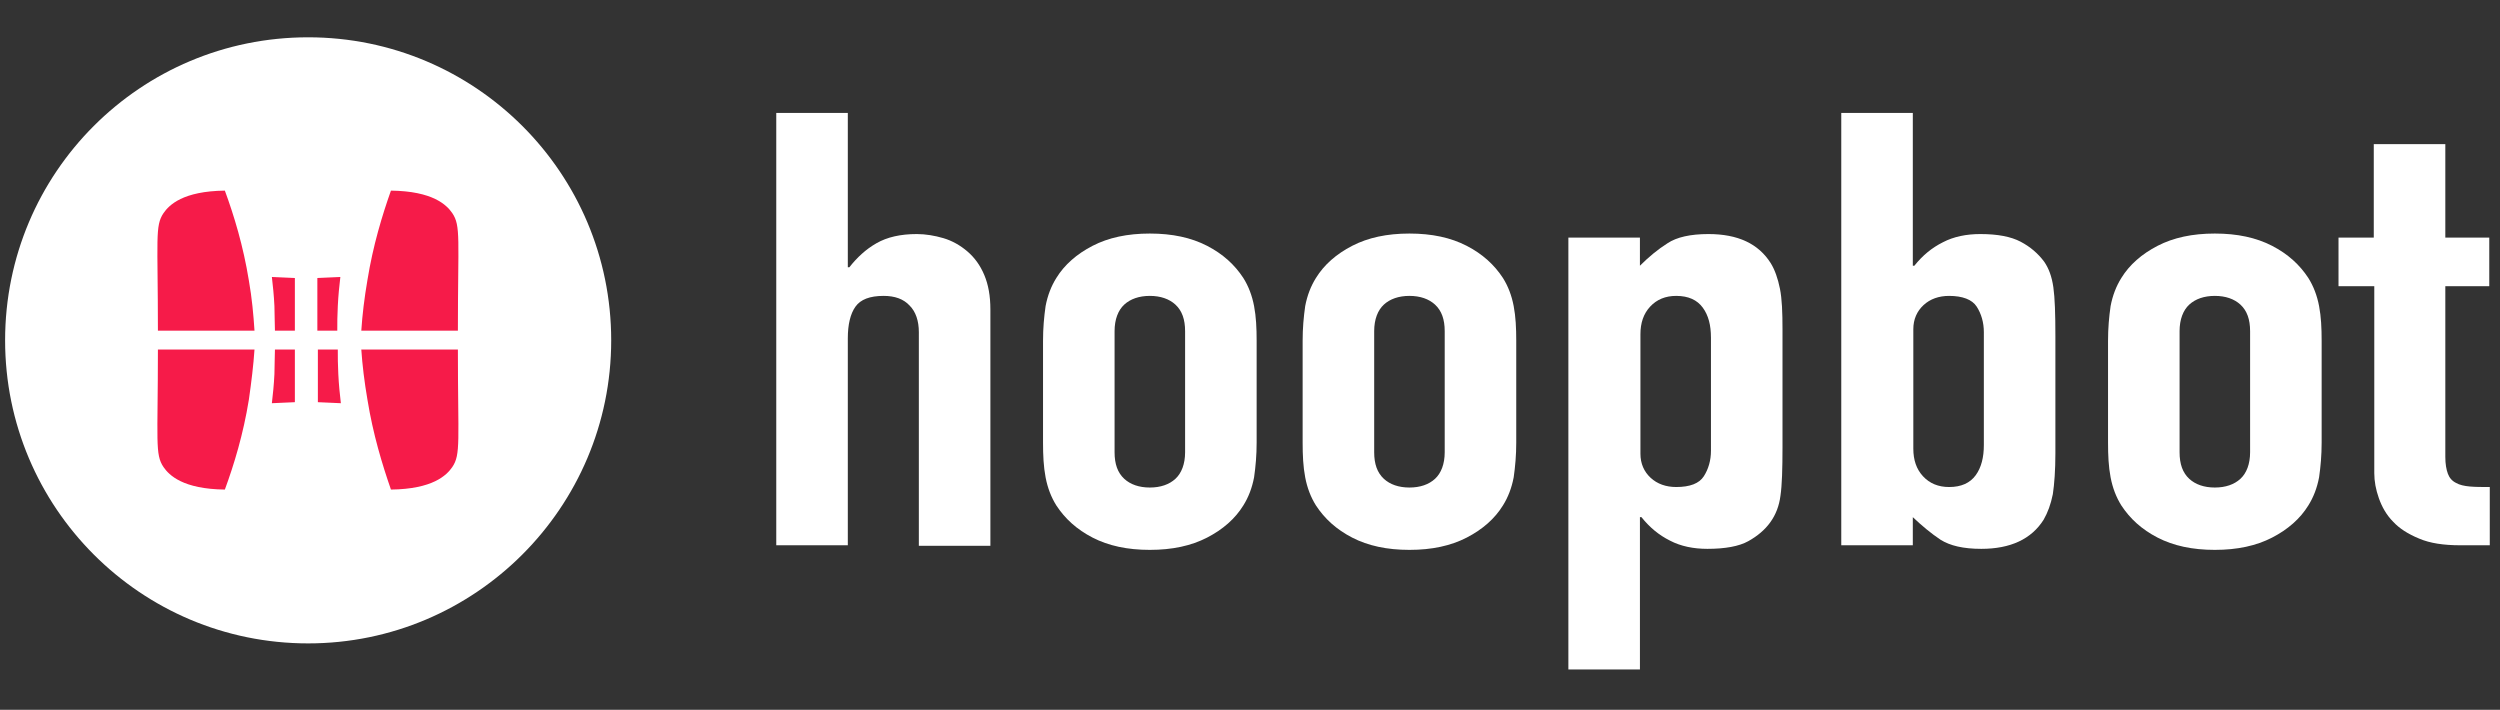 <?xml version="1.0" encoding="utf-8"?>
<!-- Generator: Adobe Illustrator 22.0.1, SVG Export Plug-In . SVG Version: 6.00 Build 0)  -->
<svg version="1.1" xmlns="http://www.w3.org/2000/svg" xmlns:xlink="http://www.w3.org/1999/xlink" x="0px" y="0px"
	 viewBox="0 0 489.2 138.9" style="enable-background:new 0 0 489.2 138.9;" xml:space="preserve">
<rect x="0" y="0" width="489.2" height="138.9" fill="#333333" stroke="none"/>
<style type="text/css">
	.st0{display:none;}
	.st1{display:inline;opacity:0.11;}
	.st2{fill:#FF0000;}
	.st3{fill:#FFFFFF;}
	.st4{fill:#282828;}
	.st5{enable-background:new    ;}
	.st6{fill:#F61B49;}
</style>
<g id="Layer_1">
	<g id="Layer_1_1_" class="st0">
		<g class="st1">
			<g>
				<path class="st2" d="M153.4,22.4c-1.8-6.7-7.1-12-13.8-13.8c-12.1-3.3-60.8-3.3-60.8-3.3S30.1,5.4,18,8.7
					c-6.7,1.8-12,7.1-13.8,13.8C1,34.6,1,59.9,1,59.9s0,25.3,3.3,37.5c1.8,6.7,7.1,12,13.8,13.8c12.1,3.3,60.8,3.3,60.8,3.3
					s48.7,0,60.8-3.3c6.7-1.8,12-7.1,13.8-13.8c3.3-12.1,3.3-37.5,3.3-37.5S156.7,34.6,153.4,22.4z"/>
				<polygon class="st3" points="63.3,83.3 103.7,59.9 63.3,36.5 				"/>
			</g>
			<g>
				<g>
					<path class="st4" d="M227,104.6c-3.1-2.1-5.3-5.3-6.6-9.7c-1.3-4.4-1.9-10.2-1.9-17.5v-9.9c0-7.3,0.7-13.3,2.2-17.7
						c1.5-4.5,3.8-7.7,7-9.7S235,37,240.1,37c5,0,9.1,1,12.1,3.1s5.3,5.3,6.7,9.7s2.1,10.3,2.1,17.6v9.9c0,7.3-0.7,13.1-2.1,17.5
						s-3.6,7.6-6.7,9.7c-3.1,2-7.3,3.1-12.5,3.1C234.3,107.7,230.1,106.6,227,104.6z M244.3,93.9c0.9-2.2,1.3-5.9,1.3-10.9V61.7
						c0-4.9-0.4-8.5-1.3-10.7c-0.9-2.3-2.4-3.4-4.5-3.4s-3.5,1.1-4.4,3.4c-0.9,2.3-1.3,5.8-1.3,10.7V83c0,5,0.4,8.7,1.2,10.9
						c0.8,2.2,2.3,3.3,4.5,3.3C241.9,97.2,243.4,96.1,244.3,93.9z"/>
					<path class="st4" d="M463.5,77.6v3.5c0,4.4,0.1,7.7,0.4,9.9c0.3,2.2,0.8,3.8,1.6,4.8c0.8,1,2.1,1.5,3.8,1.5
						c2.3,0,3.9-0.9,4.7-2.7c0.9-1.8,1.3-4.8,1.4-8.9l13.3,0.8c0.1,0.6,0.1,1.4,0.1,2.4c0,6.3-1.7,11-5.2,14.1s-8.3,4.7-14.6,4.7
						c-7.6,0-12.9-2.4-15.9-7.1s-4.6-12.1-4.6-22V66.5c0-10.2,1.6-17.7,4.7-22.4c3.2-4.7,8.6-7.1,16.2-7.1c5.3,0,9.3,1,12.1,2.9
						c2.8,1.9,4.8,4.9,6,9s1.7,9.7,1.7,16.9v11.7L463.5,77.6L463.5,77.6z M465.5,48.8c-0.8,1-1.3,2.5-1.6,4.7
						c-0.3,2.2-0.4,5.5-0.4,10v4.9h11.2v-4.9c0-4.4-0.1-7.7-0.4-10s-0.8-3.9-1.6-4.8c-0.8-0.9-2-1.4-3.6-1.4
						C467.4,47.4,466.2,47.9,465.5,48.8z"/>
					<path class="st4" d="M189.6,76.3l-17.5-63.2h15.3l6.1,28.6c1.6,7.1,2.7,13.1,3.5,18h0.4c0.5-3.6,1.7-9.5,3.5-17.9l6.3-28.7
						h15.3l-17.7,63.1v30.3h-15.1V76.3H189.6z"/>
					<path class="st4" d="M310.6,38.3v68.3h-12l-1.3-8.4H297c-3.3,6.3-8.2,9.5-14.7,9.5c-4.5,0-7.9-1.5-10-4.5
						c-2.2-3-3.2-7.6-3.2-13.9v-51h15.4v50.1c0,3,0.3,5.2,1,6.5s1.8,1.9,3.3,1.9c1.3,0,2.6-0.4,3.8-1.2c1.2-0.8,2.1-1.9,2.7-3.1
						V38.3H310.6z"/>
					<path class="st4" d="M389.5,38.3v68.3h-12l-1.3-8.4h-0.3c-3.3,6.3-8.2,9.5-14.7,9.5c-4.5,0-7.9-1.5-10-4.5
						c-2.2-3-3.2-7.6-3.2-13.9v-51h15.4v50.1c0,3,0.3,5.2,1,6.5s1.8,1.9,3.3,1.9c1.3,0,2.6-0.4,3.8-1.2c1.2-0.8,2.1-1.9,2.7-3.1
						V38.3H389.5z"/>
					<path class="st4" d="M352.4,25.5h-15.3v81.1h-15V25.5h-15.3V13.1h45.5L352.4,25.5L352.4,25.5z"/>
					<path class="st4" d="M440.3,49.2c-0.9-4.3-2.4-7.4-4.5-9.4c-2.1-1.9-4.9-2.9-8.6-2.9c-2.8,0-5.5,0.8-7.9,2.4
						c-2.5,1.6-4.3,3.7-5.7,6.3h-0.1v-36h-14.8v96.9h12.7l1.6-6.5h0.3c1.2,2.3,3,4.1,5.3,5.5c2.4,1.3,5,2,7.9,2
						c5.2,0,9-2.4,11.5-7.2c2.4-4.8,3.7-12.3,3.7-22.4V67.1C441.7,59.5,441.2,53.5,440.3,49.2z M426.2,77.1c0,5-0.2,8.9-0.6,11.7
						c-0.4,2.8-1.1,4.8-2.1,6s-2.3,1.8-3.9,1.8c-1.3,0-2.4-0.3-3.5-0.9s-1.9-1.5-2.6-2.7V54.2c0.5-1.9,1.4-3.4,2.7-4.6
						c1.3-1.2,2.6-1.8,4.1-1.8c1.6,0,2.8,0.6,3.6,1.8c0.9,1.2,1.4,3.3,1.8,6.2c0.3,2.9,0.5,7,0.5,12.4V77.1z"/>
				</g>
			</g>
		</g>
	</g>
	<g class="st5">
		<path class="st3" d="M151.9,106.8V22.1h14v30.2h0.3c1.5-1.9,3.2-3.5,5.3-4.7c2.1-1.2,4.7-1.8,7.9-1.8c1.7,0,3.5,0.3,5.2,0.8
			c1.7,0.5,3.3,1.4,4.7,2.6c1.4,1.2,2.5,2.7,3.3,4.6c0.8,1.9,1.2,4.1,1.2,6.8v46.2h-14V65c0-2.2-0.6-4-1.8-5.2
			c-1.2-1.3-2.9-1.9-5.1-1.9c-2.7,0-4.5,0.7-5.5,2.1c-1,1.4-1.5,3.5-1.5,6.2v40.5H151.9z"/>
		<path class="st3" d="M204.1,66.7c0-2.5,0.2-4.7,0.5-6.8c0.4-2.1,1.1-3.9,2.1-5.5c1.6-2.6,4-4.7,7.1-6.3c3.1-1.6,6.8-2.4,11.2-2.4
			s8.1,0.8,11.2,2.4c3.1,1.6,5.4,3.7,7.1,6.3c1,1.6,1.7,3.4,2.1,5.5c0.4,2.1,0.5,4.3,0.5,6.8v19.9c0,2.5-0.2,4.7-0.5,6.8
			c-0.4,2.1-1.1,3.9-2.1,5.5c-1.6,2.6-4,4.7-7.1,6.3c-3.1,1.6-6.8,2.4-11.2,2.4s-8.1-0.8-11.2-2.4c-3.1-1.6-5.4-3.7-7.1-6.3
			c-1-1.6-1.7-3.4-2.1-5.5c-0.4-2.1-0.5-4.3-0.5-6.8V66.7z M218.1,88.5c0,2.3,0.6,4,1.9,5.2c1.2,1.1,2.9,1.7,5,1.7
			c2.1,0,3.8-0.6,5-1.7c1.2-1.1,1.9-2.9,1.9-5.2V64.8c0-2.3-0.6-4-1.9-5.2c-1.2-1.1-2.9-1.7-5-1.7c-2.1,0-3.8,0.6-5,1.7
			c-1.2,1.1-1.9,2.9-1.9,5.2V88.5z"/>
		<path class="st3" d="M254.9,66.7c0-2.5,0.2-4.7,0.5-6.8c0.4-2.1,1.1-3.9,2.1-5.5c1.6-2.6,4-4.7,7.1-6.3c3.1-1.6,6.8-2.4,11.2-2.4
			s8.1,0.8,11.2,2.4c3.1,1.6,5.4,3.7,7.1,6.3c1,1.6,1.7,3.4,2.1,5.5c0.4,2.1,0.5,4.3,0.5,6.8v19.9c0,2.5-0.2,4.7-0.5,6.8
			c-0.4,2.1-1.1,3.9-2.1,5.5c-1.6,2.6-4,4.7-7.1,6.3c-3.1,1.6-6.8,2.4-11.2,2.4s-8.1-0.8-11.2-2.4c-3.1-1.6-5.4-3.7-7.1-6.3
			c-1-1.6-1.7-3.4-2.1-5.5c-0.4-2.1-0.5-4.3-0.5-6.8V66.7z M268.9,88.5c0,2.3,0.6,4,1.9,5.2c1.2,1.1,2.9,1.7,5,1.7
			c2.1,0,3.8-0.6,5-1.7c1.2-1.1,1.9-2.9,1.9-5.2V64.8c0-2.3-0.6-4-1.9-5.2c-1.2-1.1-2.9-1.7-5-1.7c-2.1,0-3.8,0.6-5,1.7
			c-1.2,1.1-1.9,2.9-1.9,5.2V88.5z"/>
		<path class="st3" d="M306.9,131.1V46.5h14V52c1.7-1.7,3.5-3.2,5.4-4.4c1.8-1.2,4.5-1.8,8-1.8c5.8,0,9.8,1.9,12.2,5.7
			c0.8,1.3,1.4,3,1.8,5c0.4,2,0.5,4.6,0.5,8v22.9c0,4.4-0.1,7.6-0.4,9.6c-0.5,4-2.7,6.9-6.3,8.9c-1.8,1-4.5,1.5-8,1.5
			c-2.7,0-5.2-0.5-7.3-1.6c-2.2-1.1-4-2.6-5.6-4.6h-0.3v29.8H306.9z M334.8,66.1c0-2.5-0.5-4.4-1.6-5.9c-1.1-1.5-2.8-2.3-5.2-2.3
			c-2.1,0-3.8,0.7-5.1,2.1c-1.3,1.4-1.9,3.2-1.9,5.4v23.4c0,1.9,0.7,3.5,2,4.7c1.3,1.2,3,1.8,5,1.8c2.7,0,4.5-0.7,5.4-2.1
			s1.4-3.1,1.4-5V66.1z"/>
		<path class="st3" d="M360.3,106.8V22.1h14V52h0.3c1.6-2,3.4-3.5,5.6-4.6c2.1-1.1,4.6-1.6,7.3-1.6c3.4,0,6,0.5,7.9,1.5
			c1.9,1,3.4,2.3,4.6,3.9c0.9,1.3,1.5,2.9,1.8,5c0.3,2.1,0.4,5.3,0.4,9.6v22.9c0,3.3-0.2,6-0.5,8c-0.4,2-1,3.6-1.8,5
			c-2.4,3.8-6.5,5.7-12.2,5.7c-3.5,0-6.1-0.6-8-1.8c-1.8-1.2-3.6-2.7-5.4-4.4v5.5H360.3z M388.2,65c0-1.9-0.5-3.6-1.4-5
			s-2.8-2.1-5.4-2.1c-2,0-3.7,0.6-5,1.8c-1.3,1.2-2,2.8-2,4.7v23.4c0,2.2,0.6,4,1.9,5.4c1.3,1.4,3,2.1,5.1,2.1
			c2.4,0,4.1-0.8,5.2-2.3s1.6-3.5,1.6-5.9V65z"/>
		<path class="st3" d="M412.5,66.7c0-2.5,0.2-4.7,0.5-6.8c0.4-2.1,1.1-3.9,2.1-5.5c1.6-2.6,4-4.7,7.1-6.3c3.1-1.6,6.8-2.4,11.2-2.4
			c4.4,0,8.1,0.8,11.2,2.4c3.1,1.6,5.4,3.7,7.1,6.3c1,1.6,1.7,3.4,2.1,5.5c0.4,2.1,0.5,4.3,0.5,6.8v19.9c0,2.5-0.2,4.7-0.5,6.8
			c-0.4,2.1-1.1,3.9-2.1,5.5c-1.6,2.6-4,4.7-7.1,6.3c-3.1,1.6-6.8,2.4-11.2,2.4c-4.4,0-8.1-0.8-11.2-2.4c-3.1-1.6-5.4-3.7-7.1-6.3
			c-1-1.6-1.7-3.4-2.1-5.5c-0.4-2.1-0.5-4.3-0.5-6.8V66.7z M426.5,88.5c0,2.3,0.6,4,1.9,5.2c1.2,1.1,2.9,1.7,5,1.7
			c2.1,0,3.8-0.6,5-1.7c1.2-1.1,1.9-2.9,1.9-5.2V64.8c0-2.3-0.6-4-1.9-5.2c-1.2-1.1-2.9-1.7-5-1.7c-2.1,0-3.8,0.6-5,1.7
			c-1.2,1.1-1.9,2.9-1.9,5.2V88.5z"/>
		<path class="st3" d="M464.5,46.5V28.2h14v18.3h8.6V56h-8.6v33.4c0,1.4,0.2,2.5,0.5,3.3c0.3,0.8,0.8,1.4,1.6,1.8
			c0.7,0.4,1.6,0.6,2.7,0.7c1.1,0.1,2.4,0.1,3.9,0.1v11.4h-5.8c-3.2,0-5.9-0.4-8-1.3c-2.2-0.9-3.9-2-5.1-3.3
			c-1.3-1.3-2.2-2.9-2.8-4.6c-0.6-1.7-0.9-3.3-0.9-4.9V56h-7v-9.5H464.5z"/>
	</g>
	<g id="Layer_2_1_">
		<g>
			<path class="st3" d="M60.3,125.9L60.3,125.9C27.5,125.9,1,99.3,1,66.6l0,0C1,33.8,27.5,7.3,60.3,7.3l0,0
				c32.7,0,59.3,26.5,59.3,59.3l0,0C119.6,99.3,93,125.9,60.3,125.9z"/>
			<g>
				<path class="st6" d="M66,64.7c-1.3,0-2.6,0-3.9,0c0-3.4,0-6.8,0-10.3c1.5-0.1,3-0.1,4.5-0.2c-0.2,1.7-0.4,3.6-0.5,5.7
					C66,61.7,66,63.2,66,64.7z"/>
			</g>
			<g>
				<path class="st6" d="M66.1,68.4c-1.3,0-2.6,0-3.9,0c0,3.4,0,6.8,0,10.3c1.5,0.1,3,0.1,4.5,0.2c-0.2-1.7-0.4-3.6-0.5-5.7
					C66.1,71.4,66.1,69.8,66.1,68.4z"/>
			</g>
			<g>
				<path class="st6" d="M53.8,68.4c1.3,0,2.6,0,3.9,0c0,3.4,0,6.8,0,10.3c-1.5,0.1-3,0.1-4.5,0.2c0.2-1.7,0.4-3.6,0.5-5.7
					C53.7,71.4,53.8,69.8,53.8,68.4z"/>
			</g>
			<g>
				<path class="st6" d="M70.7,64.7c6.3,0,12.6,0,18.9,0l0,0c0-18,0.6-20.5-1.1-23c-1.1-1.6-3.8-4.3-12-4.4
					C74.8,42.1,73,48,71.9,54.8C71.3,58.3,70.9,61.6,70.7,64.7z"/>
			</g>
			<g>
				<path class="st6" d="M70.7,68.4c6.3,0,12.6,0,18.9,0l0,0c0,18,0.6,20.5-1.1,23c-1.1,1.6-3.8,4.3-12,4.4
					C74.8,90.9,73,85,71.9,78.2C71.3,74.7,70.9,71.4,70.7,68.4z"/>
			</g>
			<g>
				<path class="st6" d="M49.8,64.7c-6.3,0-12.6,0-18.9,0l0,0c0-18-0.6-20.5,1.1-23c1.1-1.6,3.8-4.3,12-4.4
					c1.8,4.9,3.6,10.8,4.7,17.6C49.3,58.3,49.6,61.6,49.8,64.7z"/>
			</g>
			<g>
				<path class="st6" d="M49.8,68.4c-6.3,0-12.6,0-18.9,0l0,0c0,18-0.6,20.5,1.1,23c1.1,1.6,3.8,4.3,12,4.4
					c1.8-4.9,3.6-10.8,4.7-17.6C49.2,74.7,49.6,71.4,49.8,68.4z"/>
			</g>
			<g>
				<path class="st6" d="M53.8,64.7c1.3,0,2.6,0,3.9,0c0-3.4,0-6.8,0-10.3c-1.5-0.1-3-0.1-4.5-0.2c0.2,1.7,0.4,3.6,0.5,5.7
					C53.7,61.7,53.8,63.2,53.8,64.7z"/>
			</g>
		</g>
	</g>
</g>
<g id="Layer_2">
</g>
</svg>
